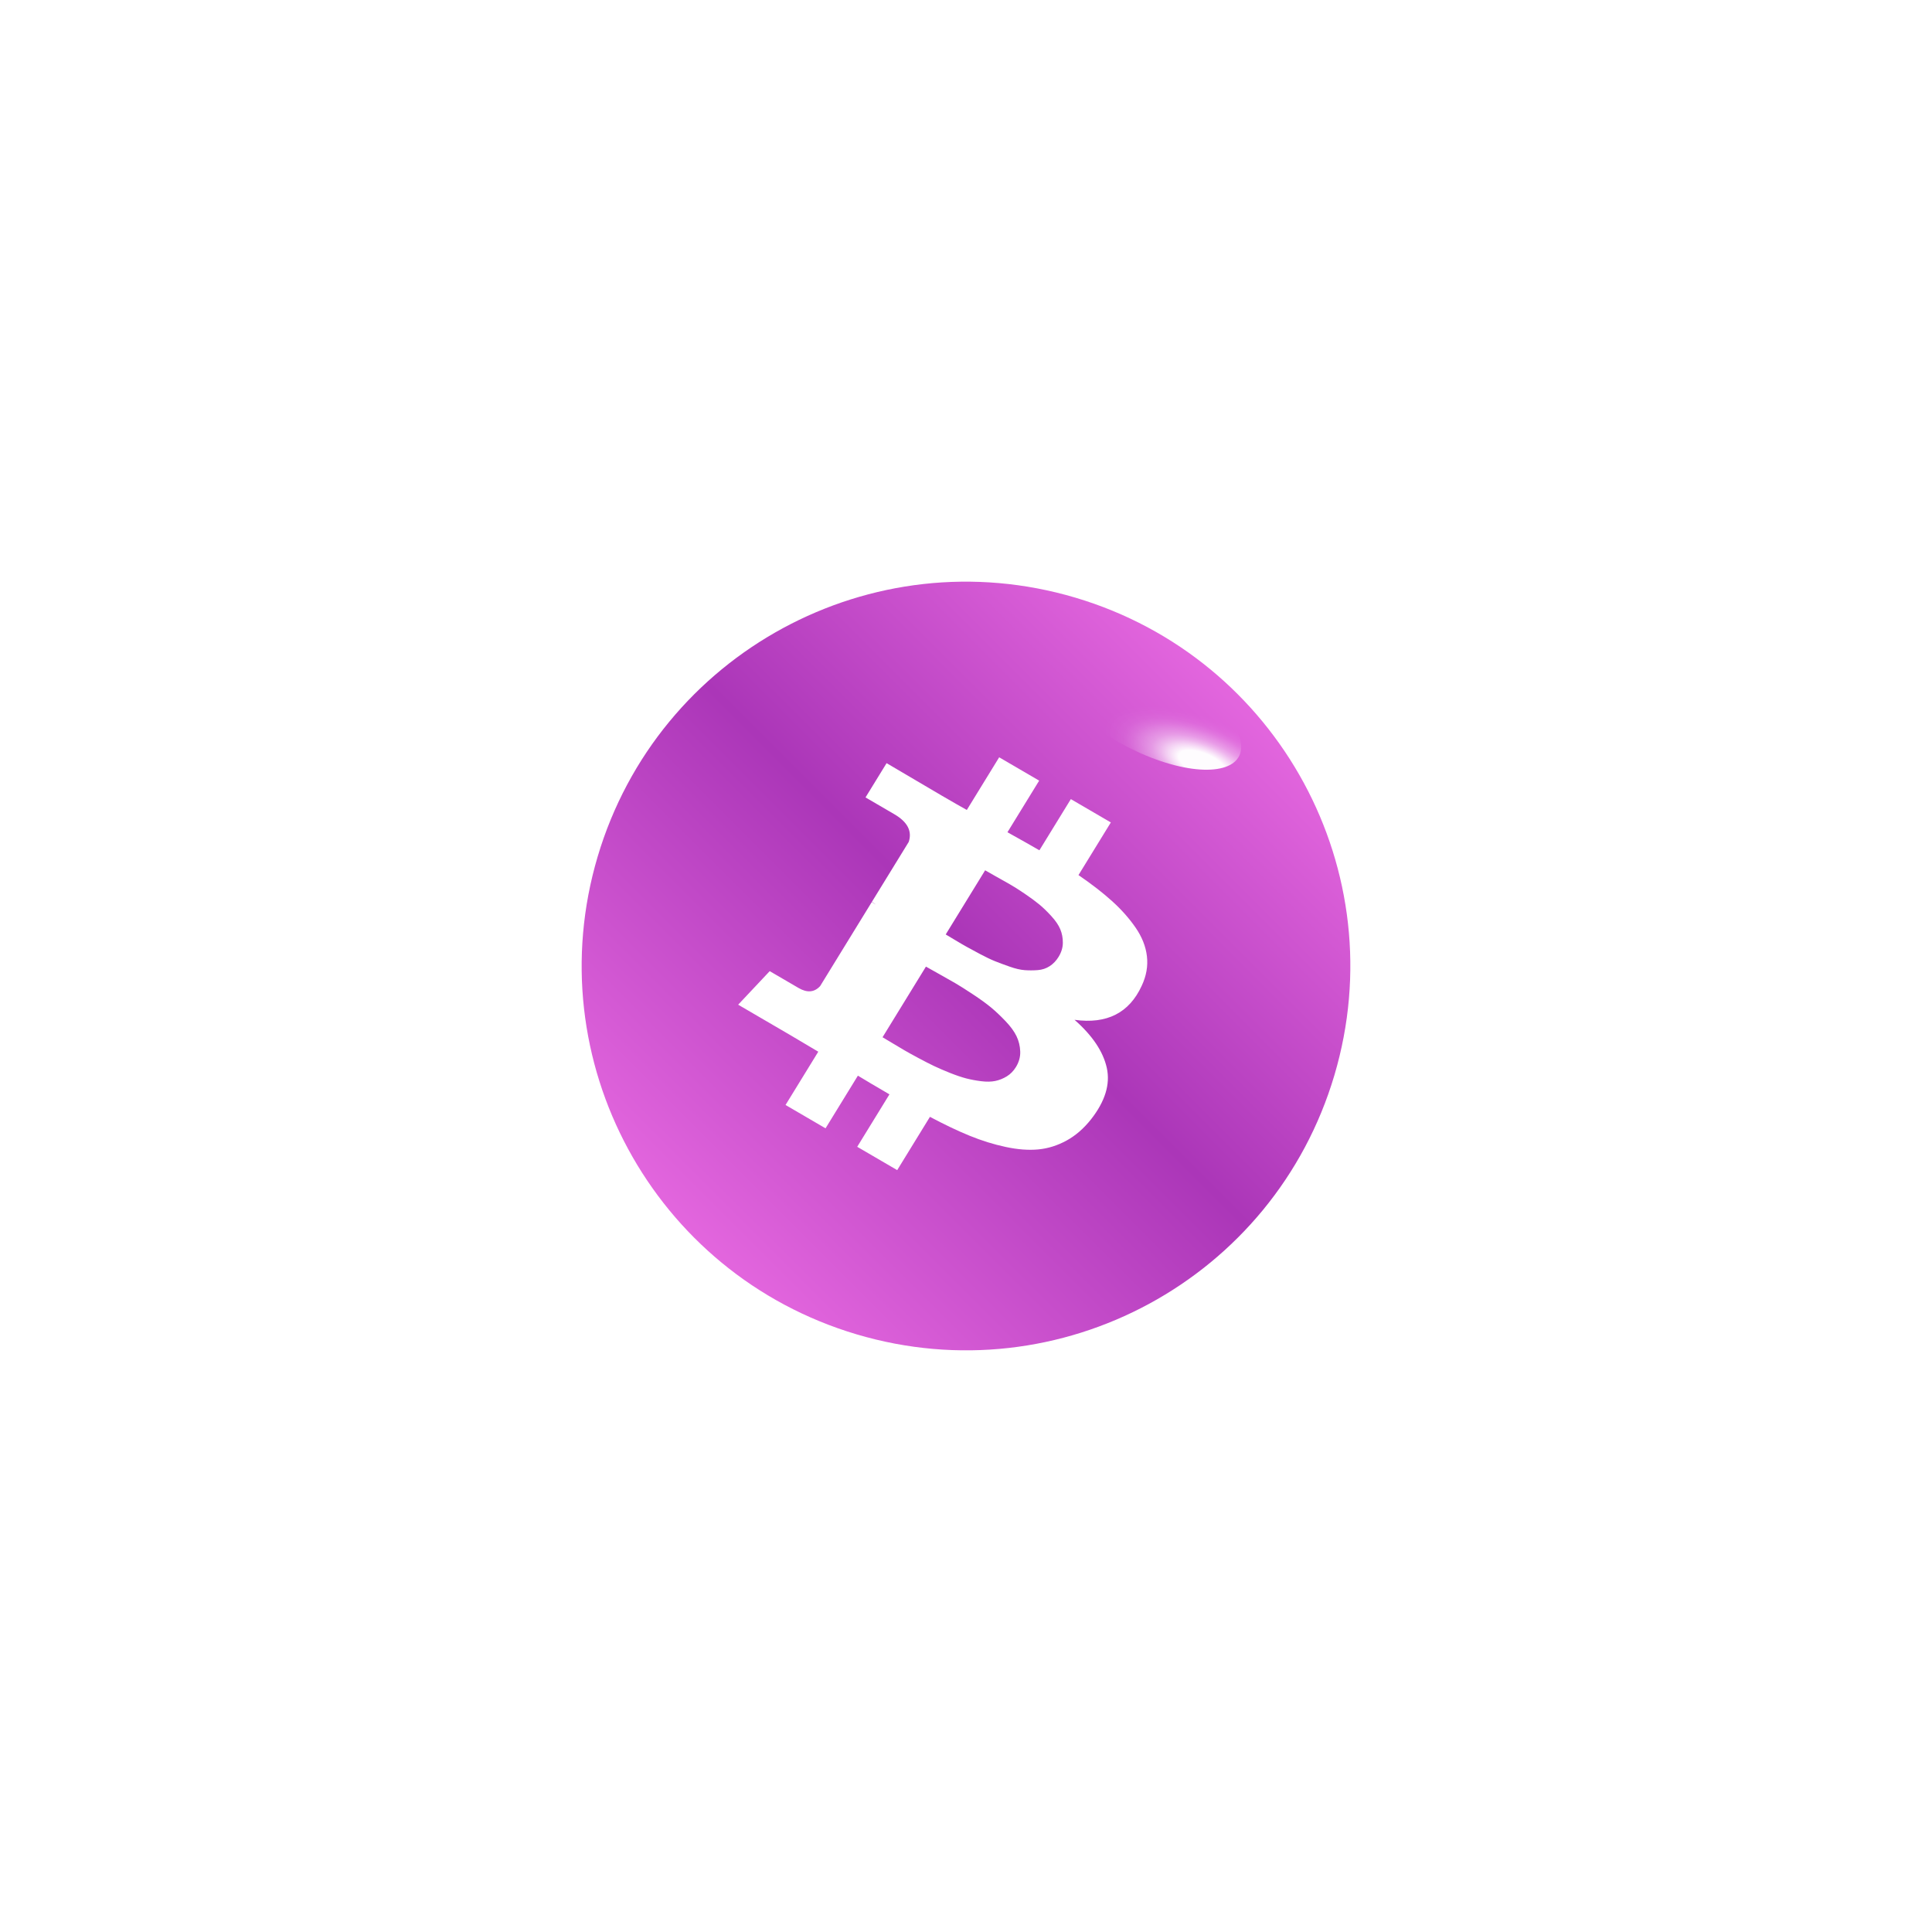 <svg width="182" height="182" viewBox="0 0 182 182" fill="none" xmlns="http://www.w3.org/2000/svg">
<g filter="url(#filter0_f_142_2713)">
<g filter="url(#filter1_d_142_2713)">
<path d="M125.701 101.299C131.389 82.134 120.464 61.987 101.299 56.299C82.134 50.611 61.987 61.536 56.299 80.701C50.611 99.866 61.536 120.013 80.701 125.701C99.866 131.389 120.013 120.464 125.701 101.299Z" fill="url(#paint0_linear_142_2713)"/>
</g>
<path d="M98.846 62.837C98.775 60.292 102.766 59.879 107.76 61.936C112.755 63.993 116.863 67.74 116.924 70.296C116.985 72.851 113.004 73.254 108.01 71.197C103.016 69.14 98.922 65.383 98.846 62.837Z" fill="url(#paint1_radial_142_2713)"/>
<path d="M104.263 100.595C103.922 99.06 102.91 97.552 101.227 96.071C104.27 96.491 106.378 95.421 107.553 92.862C107.987 91.939 108.151 91.015 108.044 90.088C107.937 89.161 107.579 88.257 106.969 87.375C106.359 86.493 105.618 85.66 104.749 84.877C103.879 84.093 102.828 83.28 101.596 82.436L104.644 77.476L100.877 75.279L97.914 80.101C97.261 79.721 96.259 79.153 94.905 78.4L97.893 73.538L94.125 71.34L91.077 76.3C90.531 75.999 89.736 75.545 88.692 74.936L83.519 71.891L81.535 75.119L84.25 76.703C85.49 77.426 85.941 78.296 85.605 79.311L82.134 84.96C82.297 85.056 82.423 85.138 82.513 85.209L82.121 84.98L77.259 92.893C76.718 93.486 76.039 93.545 75.224 93.069L72.509 91.485L69.537 94.645L74.43 97.499C74.74 97.68 75.186 97.944 75.769 98.293C76.352 98.642 76.79 98.902 77.084 99.073L74 104.092L77.768 106.291L80.816 101.33C81.492 101.743 82.483 102.33 83.788 103.091L80.752 108.031L84.519 110.229L87.603 105.21C88.973 105.938 90.219 106.532 91.344 106.991C92.468 107.45 93.598 107.802 94.733 108.045C95.868 108.289 96.895 108.366 97.813 108.278C98.731 108.19 99.616 107.912 100.468 107.446C101.319 106.98 102.088 106.315 102.774 105.449C104.108 103.75 104.604 102.132 104.263 100.595ZM92.802 81.985C92.916 82.051 93.24 82.236 93.774 82.538C94.309 82.841 94.753 83.091 95.107 83.289C95.462 83.487 95.925 83.78 96.496 84.166C97.067 84.553 97.536 84.898 97.904 85.201C98.271 85.505 98.653 85.875 99.049 86.311C99.447 86.747 99.725 87.159 99.885 87.547C100.046 87.935 100.125 88.355 100.123 88.809C100.121 89.262 99.987 89.706 99.721 90.139C99.496 90.506 99.217 90.798 98.885 91.014C98.553 91.231 98.177 91.355 97.759 91.387C97.34 91.419 96.929 91.42 96.526 91.39C96.124 91.361 95.654 91.251 95.117 91.062C94.579 90.874 94.115 90.701 93.724 90.544C93.333 90.387 92.862 90.162 92.312 89.868C91.762 89.573 91.346 89.349 91.065 89.194C90.783 89.038 90.404 88.817 89.927 88.53C89.45 88.243 89.171 88.075 89.089 88.028L92.802 81.985ZM94.852 101.39C94.511 101.601 94.15 101.747 93.769 101.828C93.387 101.908 92.944 101.917 92.44 101.854C91.936 101.792 91.463 101.703 91.024 101.59C90.584 101.476 90.075 101.303 89.497 101.074C88.918 100.843 88.419 100.627 87.999 100.427C87.579 100.227 87.087 99.975 86.52 99.671C85.954 99.367 85.515 99.125 85.205 98.944C84.895 98.763 84.506 98.531 84.037 98.249C83.568 97.967 83.268 97.788 83.138 97.712L87.226 91.058C87.356 91.135 87.748 91.354 88.4 91.716C89.053 92.079 89.582 92.38 89.99 92.618C90.397 92.855 90.948 93.203 91.642 93.662C92.335 94.119 92.902 94.53 93.344 94.894C93.784 95.258 94.243 95.691 94.722 96.193C95.2 96.695 95.546 97.168 95.76 97.614C95.973 98.06 96.09 98.537 96.108 99.047C96.128 99.558 95.992 100.049 95.702 100.521C95.476 100.889 95.193 101.178 94.852 101.39Z" fill="white"/>
</g>
<defs>
<filter id="filter0_f_142_2713" x="50.793" y="50.793" width="80.414" height="80.413" filterUnits="userSpaceOnUse" color-interpolation-filters="sRGB">
<feFlood flood-opacity="0" result="BackgroundImageFix"/>
<feBlend mode="normal" in="SourceGraphic" in2="BackgroundImageFix" result="shape"/>
<feGaussianBlur stdDeviation="2" result="effect1_foregroundBlur_142_2713"/>
</filter>
<filter id="filter1_d_142_2713" x="0.418" y="0.418" width="181.164" height="181.163" filterUnits="userSpaceOnUse" color-interpolation-filters="sRGB">
<feFlood flood-opacity="0" result="BackgroundImageFix"/>
<feColorMatrix in="SourceAlpha" type="matrix" values="0 0 0 0 0 0 0 0 0 0 0 0 0 0 0 0 0 0 127 0" result="hardAlpha"/>
<feOffset/>
<feGaussianBlur stdDeviation="27.188"/>
<feComposite in2="hardAlpha" operator="out"/>
<feColorMatrix type="matrix" values="0 0 0 0 0 0 0 0 0 0 0 0 0 0 0 0 0 0 0.1 0"/>
<feBlend mode="normal" in2="BackgroundImageFix" result="effect1_dropShadow_142_2713"/>
<feBlend mode="normal" in="SourceGraphic" in2="effect1_dropShadow_142_2713" result="shape"/>
</filter>
<linearGradient id="paint0_linear_142_2713" x1="65.4" y1="116.61" x2="116.595" y2="65.42" gradientUnits="userSpaceOnUse">
<stop stop-color="#E366DE"/>
<stop offset="0.521" stop-color="#AB36B8"/>
<stop offset="1" stop-color="#E366DE"/>
</linearGradient>
<radialGradient id="paint1_radial_142_2713" cx="0" cy="0" r="1" gradientUnits="userSpaceOnUse" gradientTransform="translate(113.251 71.968) rotate(-157.636) scale(9.778 4.242)">
<stop offset="0.24" stop-color="white" stop-opacity="0.98"/>
<stop offset="0.34" stop-color="white" stop-opacity="0.76"/>
<stop offset="0.43" stop-color="white" stop-opacity="0.55"/>
<stop offset="0.52" stop-color="white" stop-opacity="0.38"/>
<stop offset="0.62" stop-color="white" stop-opacity="0.25"/>
<stop offset="0.71" stop-color="white" stop-opacity="0.14"/>
<stop offset="0.8" stop-color="white" stop-opacity="0.06"/>
<stop offset="0.9" stop-color="white" stop-opacity="0.02"/>
<stop offset="1" stop-color="white" stop-opacity="0"/>
</radialGradient>
</defs>
</svg>
